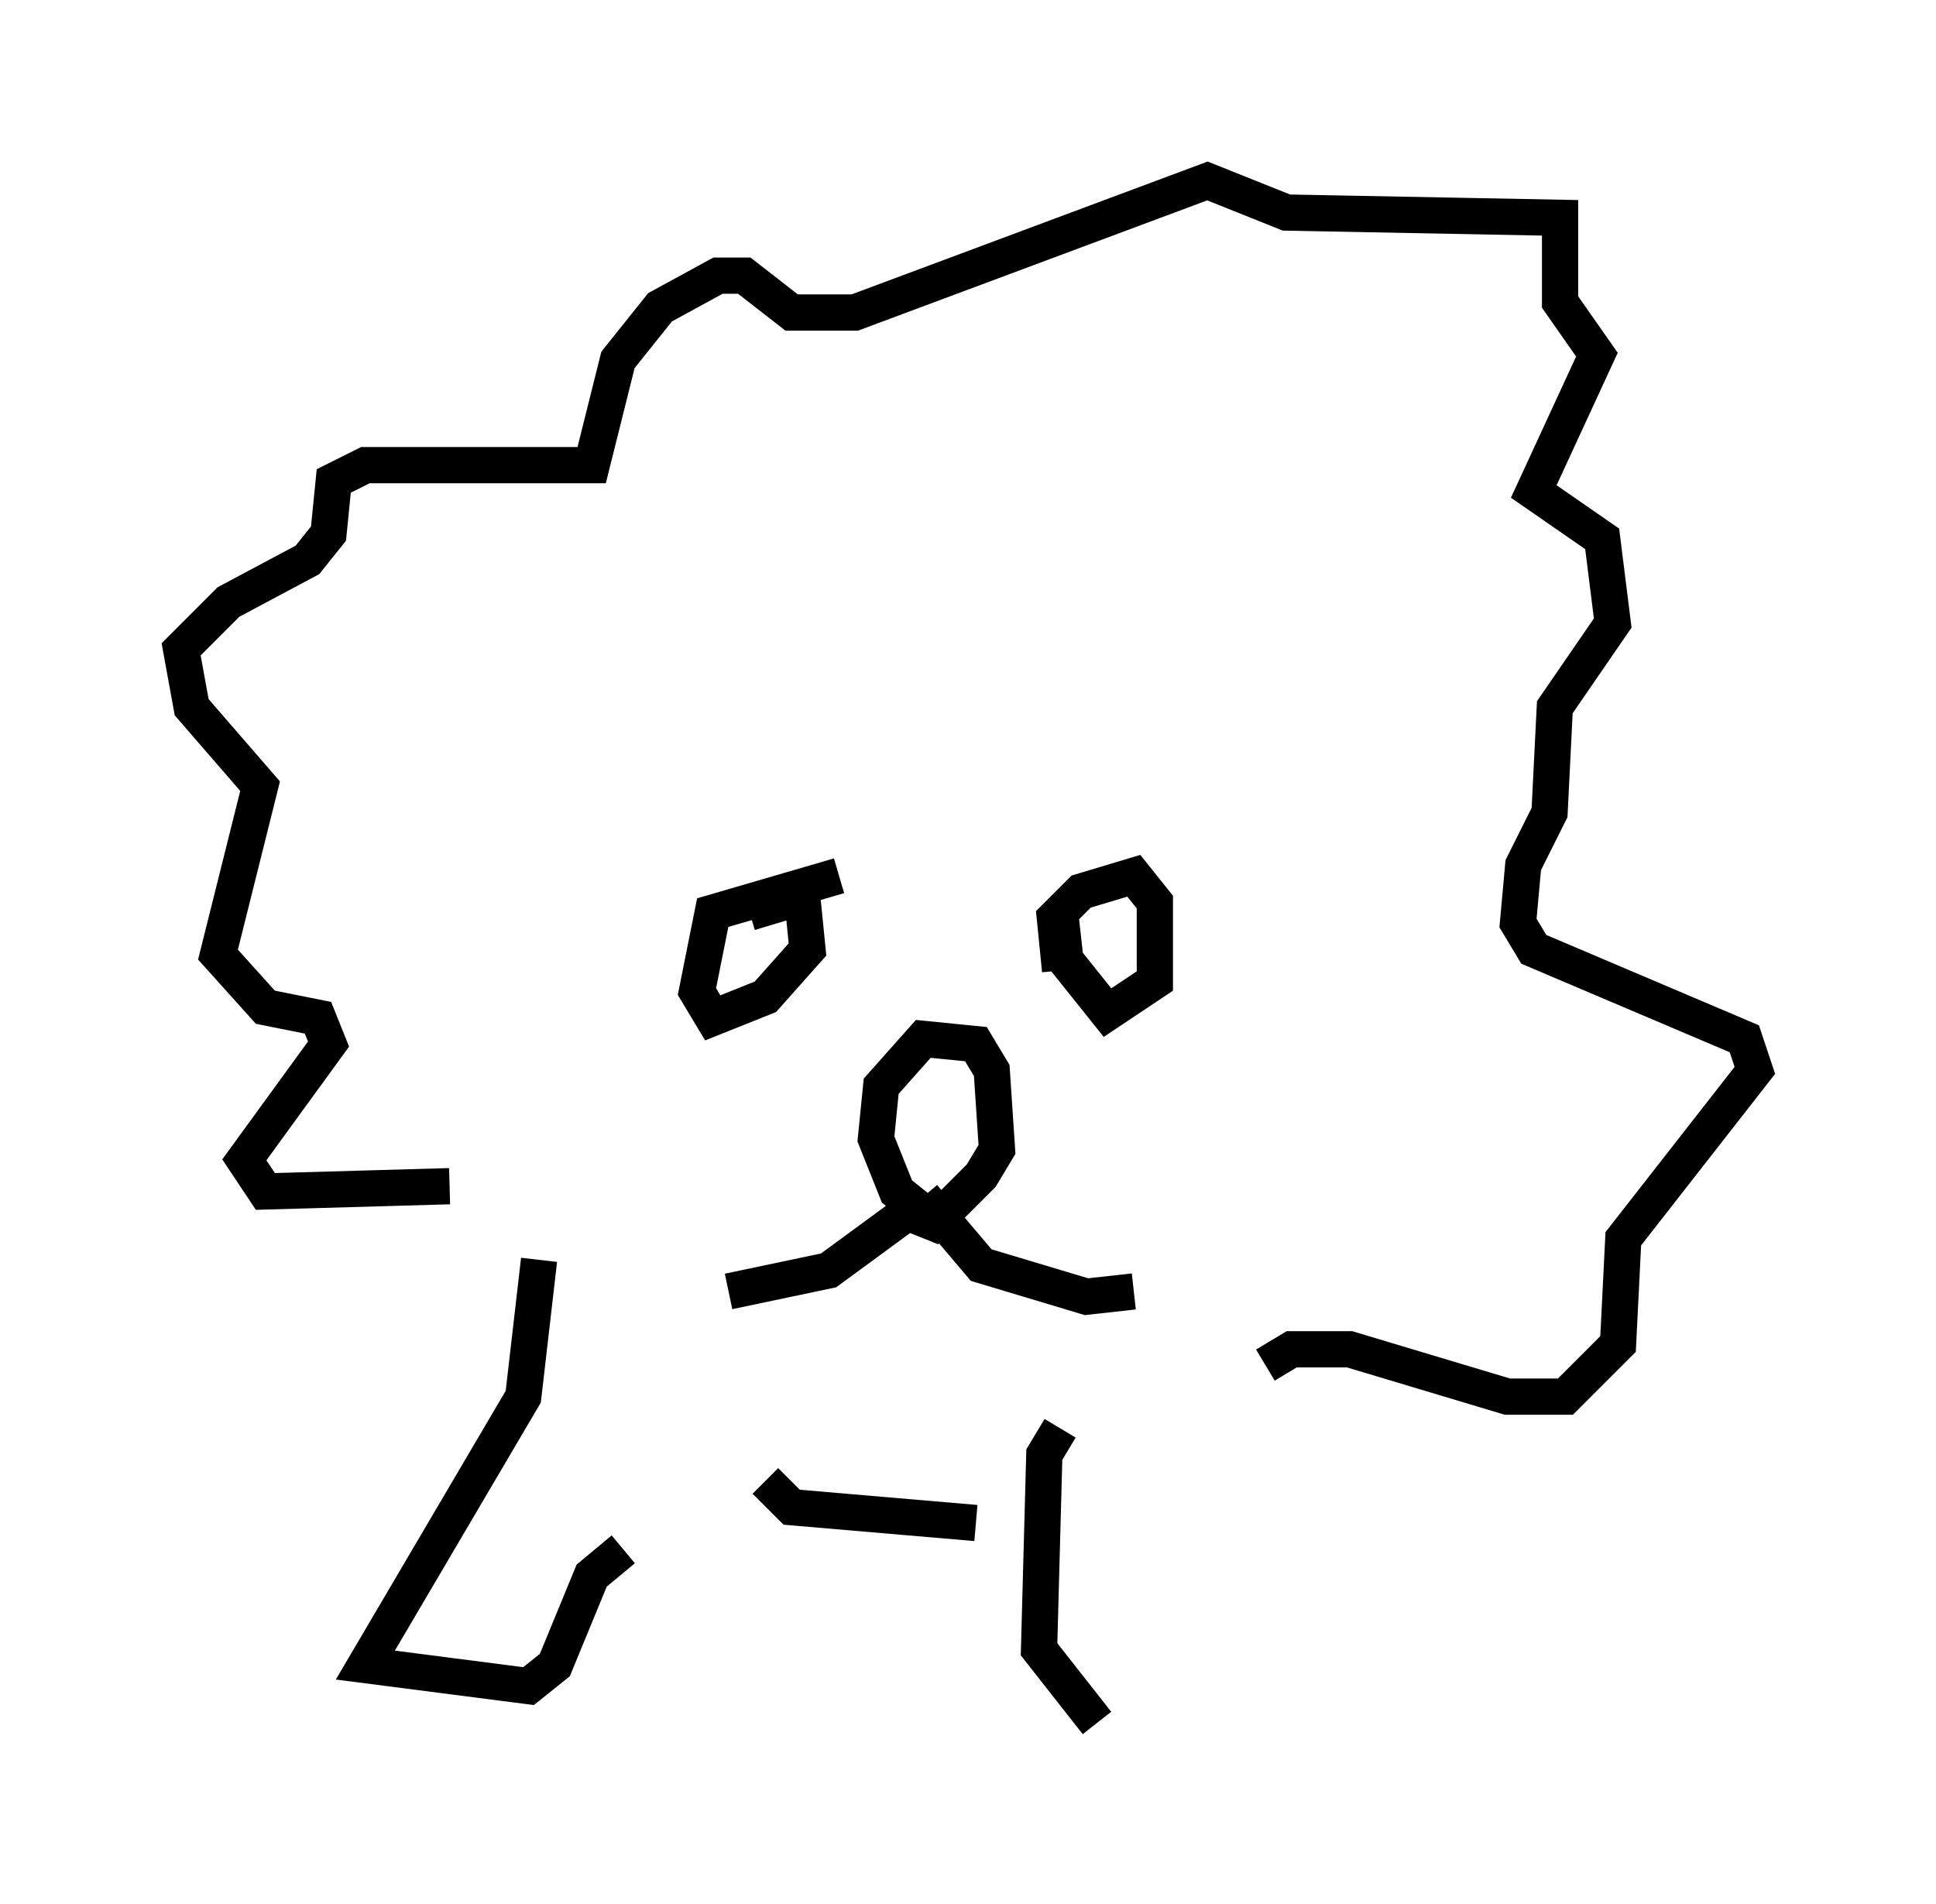 <?xml version="1.0" encoding="utf-8" ?>
<svg baseProfile="full" height="52.559" version="1.1" width="53.43" xmlns="http://www.w3.org/2000/svg" xmlns:ev="http://www.w3.org/2001/xml-events" xmlns:xlink="http://www.w3.org/1999/xlink"><defs /><rect fill="white" height="52.559" width="53.43" x="0" y="0" /><path d="M20.251, 25.916 m0.436, -0.726 l1.453, -0.436 0.145, 1.453 l-1.162, 1.307 -1.453, 0.581 l-0.436, -0.726 0.436, -2.179 l3.486, -1.017 m6.101, 2.615 l-0.145, -1.453 0.726, -0.726 l1.453, -0.436 0.581, 0.726 l0.0, 2.179 -1.307, 0.872 l-1.162, -1.453 -0.145, -1.307 m-3.777, 8.279 l-0.726, -0.581 -0.581, -1.453 l0.145, -1.453 1.162, -1.307 l1.453, 0.145 0.436, 0.726 l0.145, 2.179 -0.436, 0.726 l-1.307, 1.307 -0.726, -0.291 l-2.179, 1.598 -2.76, 0.581 m5.374, -2.615 l1.598, 1.888 2.905, 0.872 l1.307, -0.145 m-18.883, -2.905 l-5.084, 0.145 -0.581, -0.872 l2.324, -3.196 -0.291, -0.726 l-1.453, -0.291 -1.307, -1.453 l1.162, -4.648 -1.888, -2.179 l-0.291, -1.598 1.307, -1.307 l2.179, -1.162 0.581, -0.726 l0.145, -1.453 0.872, -0.436 l6.246, 0.0 0.726, -2.905 l1.162, -1.453 1.598, -0.872 l0.726, 0.0 1.307, 1.017 l1.743, 0.0 9.732, -3.631 l2.179, 0.872 7.553, 0.145 l0.0, 2.324 1.017, 1.453 l-1.743, 3.777 1.888, 1.307 l0.291, 2.324 -1.598, 2.324 l-0.145, 2.905 -0.726, 1.453 l-0.145, 1.598 0.436, 0.726 l5.81, 2.469 0.291, 0.872 l-3.631, 4.648 -0.145, 2.905 l-1.453, 1.453 -1.598, 0.0 l-4.358, -1.307 -1.598, 0.0 l-0.726, 0.436 m-20.045, -2.905 l-0.436, 3.777 -4.358, 7.408 l4.503, 0.581 0.726, -0.581 l1.017, -2.469 0.872, -0.726 m3.922, -1.888 l0.726, 0.726 5.084, 0.436 m2.324, -2.615 l-0.436, 0.726 -0.145, 5.374 l1.598, 2.034 " fill="none" stroke="black" stroke-width="1" /></svg>